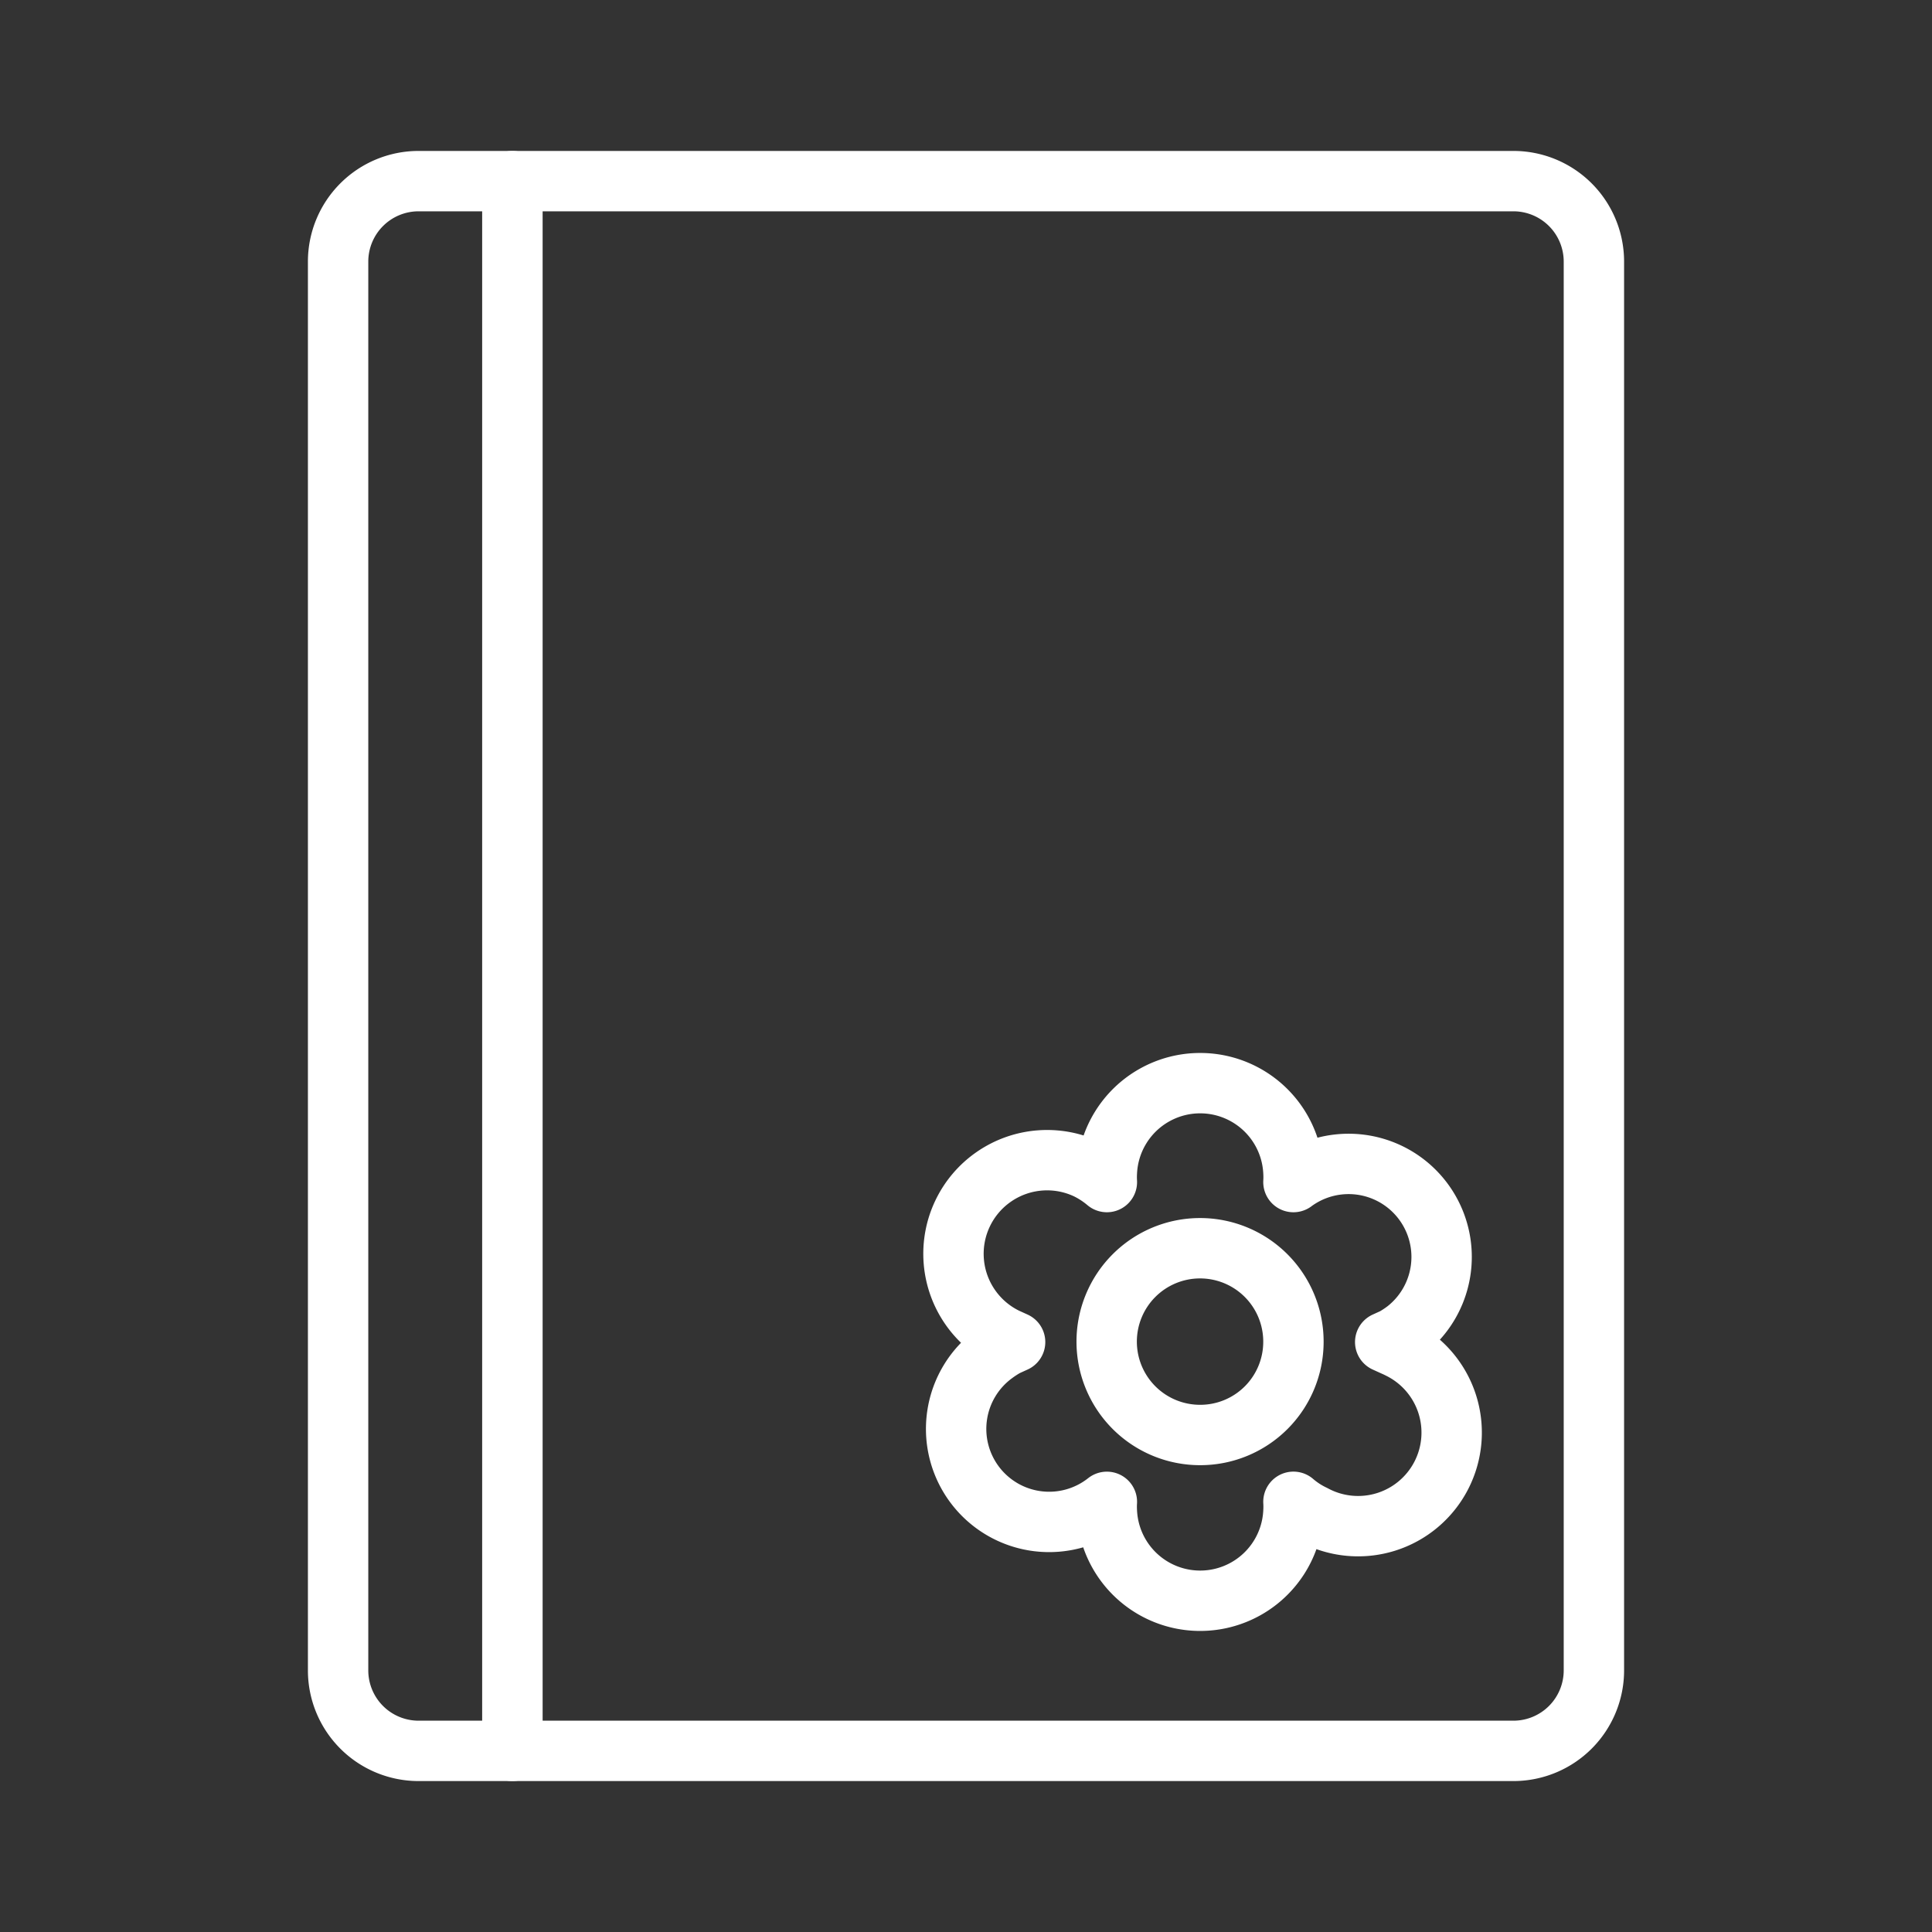 <ns0:svg xmlns:ns0="http://www.w3.org/2000/svg" viewBox="0 0 48 48" style="stroke-width:1.5px"><ns0:rect x="0" y="0" width="48" height="48" fill="#333333" stroke="none"/><ns0:defs style="stroke-width:1.5px"><ns0:style style="stroke-width:1.5px">.a{fill:none;stroke:#fff;stroke-linecap:round;stroke-linejoin:round;}</ns0:style></ns0:defs><ns0:path class="a" d="M8.4,6.5v35a2,2,0,0,0,2,2h2.33V4.5H10.4A2,2,0,0,0,8.4,6.5Z" style="stroke-width:1.5px" /><ns0:path class="a" d="M12.73,4.5v39H37.6a2,2,0,0,0,2-2V6.5a2,2,0,0,0-2-2Z" style="stroke-width:1.5px" /><ns0:path class="a" d="M32.135,37.557a2.003,2.003,0,0,0,0-.245,2.203,2.203,0,0,0,.5.325A2.325,2.325,0,1,0,34.776,33.51q-.07-.036-.141-.067l-.22-.1.22-.1a2.74,2.74,0,0,0,.295-.195,2.311,2.311,0,0,0-2.793-3.682l-.002.002a2.003,2.003,0,0,0,0-.245,2.32,2.32,0,0,0-4.635,0,2.003,2.003,0,0,0,0,.245,2.386,2.386,0,0,0-.5-.325,2.326,2.326,0,0,0-2,4.2h0l.22.1-.22.1a2.678,2.678,0,0,0-.295.19,2.311,2.311,0,1,0,2.795,3.68,2.003,2.003,0,0,0,0,.245,2.32,2.32,0,0,0,4.635,0Zm-2.32-1.905a2.32,2.32,0,1,1,2.32-2.32h0a2.315,2.315,0,0,1-2.31,2.32Z" style="stroke-width:1.5px" /></ns0:svg>